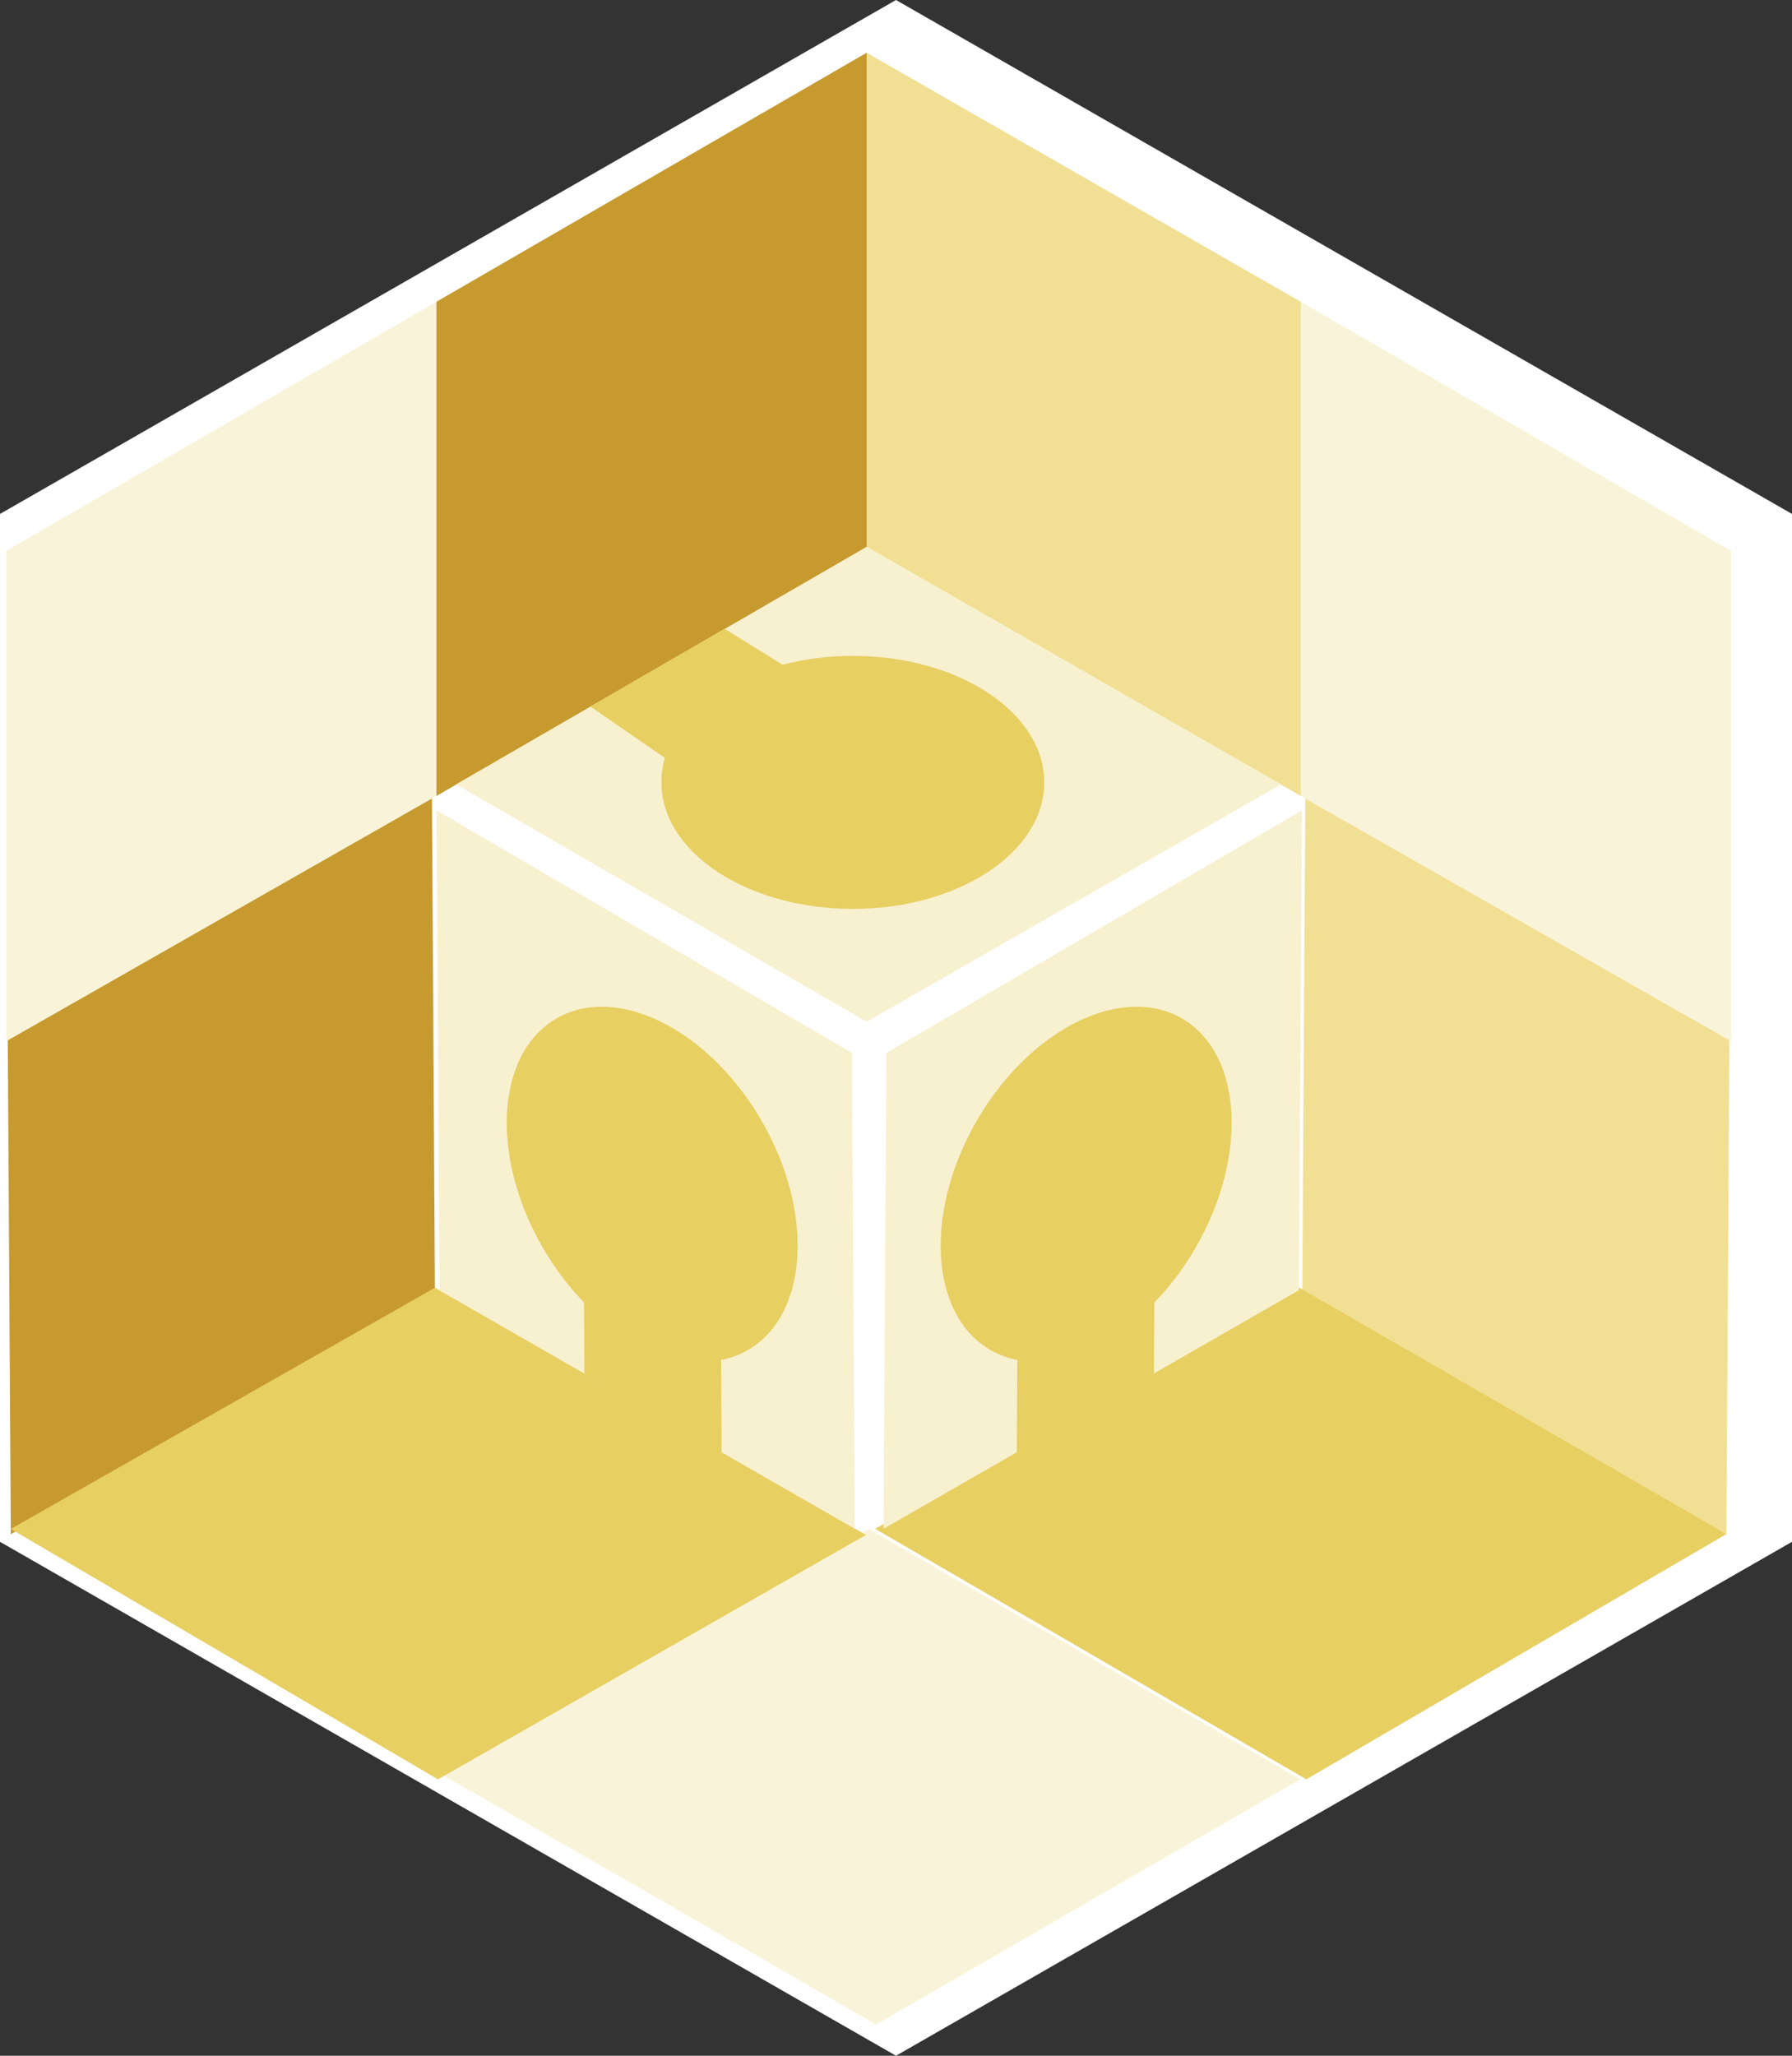 <svg width="34" height="39" viewBox="0 0 34 39" xmlns="http://www.w3.org/2000/svg"><rect x="0" y="0" width="34" height="39" fill="#333333" stroke="none"/><title>DFF2C347-FD67-4E55-B332-B61EB178AC5D</title><g fill="none" fill-rule="evenodd"><path fill="#FFF" d="M17 0l17 9.75v19.5L17 39 0 29.25V9.75z"/><path fill="#C69A2E" d="M8.252 24.528l-.057-9.477-8.048 4.652.058 9.402z"/><path fill="#F1E094" d="M24.708 24.528l.058-9.477 8.047 4.652-.057 9.402z"/><path fill="#F9F4D9" d="M32.842 10.45L24.68 5.725v9.376l8.162 4.652z"/><path fill="#F1E094" d="M24.68 5.725L16.443 1v9.376l8.237 4.725z"/><path fill="#F9F4D9" d="M.119 10.45L8.28 5.725v9.376L.119 19.753z"/><path fill="#C69A2E" d="M8.28 5.725L16.444 1v9.376L8.28 15.101z"/><path fill="#E7CF62" d="M24.785 33.756l-8.181-4.753 8.048-4.574 8.104 4.674z"/><path fill="#F9F4D9" d="M16.62 38.408l-4.097-2.369-4.155-2.383 8.12-4.65 8.18 4.75z"/><path fill="#E7CF62" d="M8.31 33.756l-8.105-4.75 8.048-4.577 8.178 4.69z"/><g><path fill="#F8F1D0" d="M16.443 10.376l7.863 4.504-7.863 4.504-7.788-4.504z"/><path d="M14.846 12.61l-1.099-.683-2.546 1.476 1.415.977c-.044.15-.067.305-.067.463 0 1.325 1.626 2.4 3.632 2.4 2.006 0 3.632-1.075 3.632-2.4s-1.626-2.4-3.632-2.4c-.472 0-.922.06-1.335.168z" fill="#E7CF62"/></g><g><path fill="#F8F1D0" d="M24.644 24.477l.056-9.103-7.882 4.6-.055 9.029z"/><path d="M21.902 24.71l-.009 1.351-2.602 1.509.01-1.77a1.635 1.635 0 0 1-.509-.189c-1.148-.662-1.265-2.608-.262-4.345 1.003-1.737 2.746-2.608 3.894-1.945 1.148.663 1.265 2.608.262 4.345a5.307 5.307 0 0 1-.784 1.044z" fill="#E7CF62"/></g><g><path fill="#F8F1D0" d="M8.338 24.477l-.056-9.103 7.882 4.6.055 9.029z"/><path d="M11.08 24.71l.009 1.351 2.602 1.509-.01-1.77c.178-.034.35-.097.51-.189 1.147-.662 1.264-2.608.261-4.345-1.003-1.737-2.746-2.608-3.894-1.945-1.147.663-1.265 2.608-.262 4.345.229.395.495.746.785 1.044z" fill="#E7CF62"/></g></g></svg>